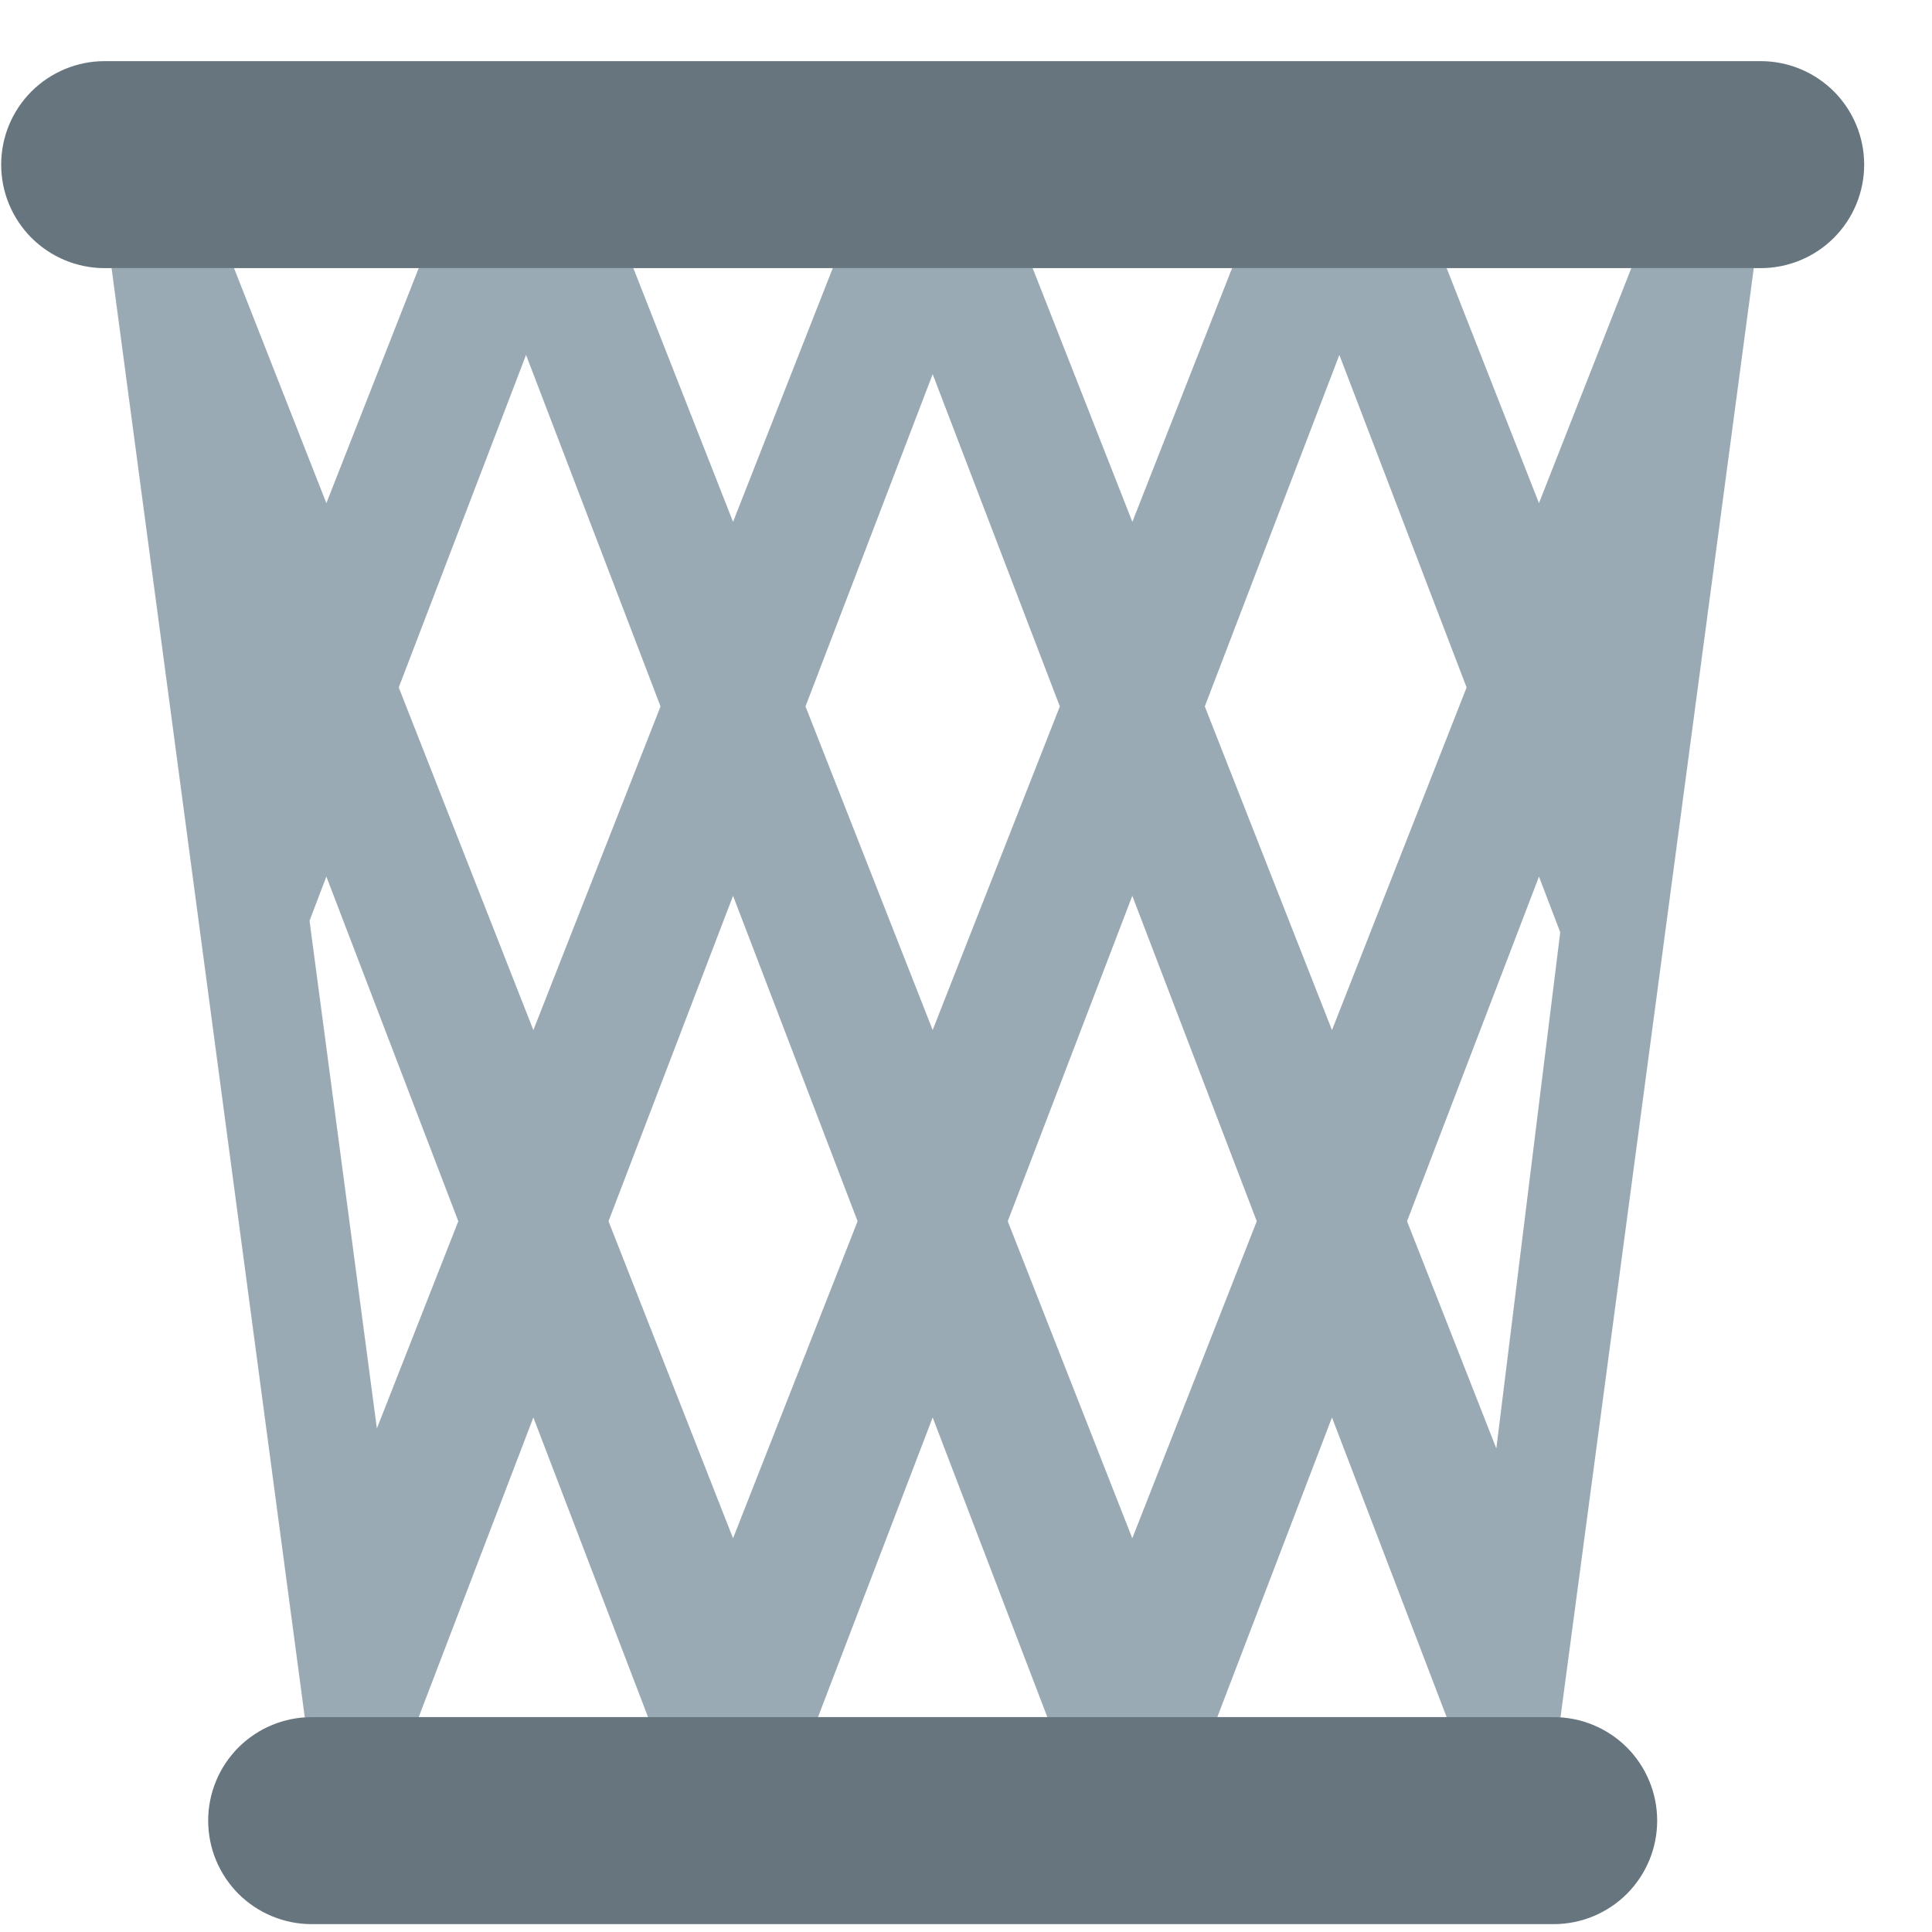 <svg width="28" height="28" viewBox="0 0 28 28" fill="none" xmlns="http://www.w3.org/2000/svg">
<g clip-path="url(#clip0)">
<path d="M23.642 3.886L22.304 7.292L20.966 3.886H17.856L16.411 7.563L14.966 3.886H12.069L10.624 7.563L9.179 3.886H6.068L4.73 7.292L3.392 3.886H1.617L4.418 24.896H22.615L25.417 3.886H23.642ZM19.411 5.144L21.255 9.963L19.304 14.929L17.461 10.238L19.411 5.144ZM13.517 5.423L15.36 10.238L13.517 14.928L11.674 10.238L13.517 5.423ZM7.624 5.144L9.573 10.238L7.73 14.929L5.779 9.963L7.624 5.144ZM4.486 13.344L4.73 12.704L6.642 17.699L5.462 20.702L4.486 13.344ZM6.068 24.886L7.73 20.543L9.392 24.886H6.068ZM8.819 17.699L10.624 12.983L12.429 17.699L10.624 22.294L8.819 17.699ZM11.855 24.886L13.517 20.543L15.179 24.886H11.855ZM14.605 17.699L16.41 12.983L18.214 17.699L16.41 22.294L14.605 17.699ZM17.642 24.886L19.304 20.543L20.966 24.886H17.642ZM21.686 20.992L20.392 17.699L22.304 12.705L22.612 13.511L21.686 20.992Z" fill="#9AAAB4"/>
<path d="M24.017 26.386C24.017 25.988 23.859 25.607 23.578 25.325C23.296 25.044 22.915 24.886 22.517 24.886H4.517C4.119 24.886 3.738 25.044 3.456 25.325C3.175 25.607 3.017 25.988 3.017 26.386C3.017 26.784 3.175 27.165 3.456 27.447C3.738 27.728 4.119 27.886 4.517 27.886H22.517C22.915 27.886 23.296 27.728 23.578 27.447C23.859 27.165 24.017 26.784 24.017 26.386ZM27.017 2.386C27.017 1.988 26.859 1.607 26.578 1.325C26.296 1.044 25.915 0.886 25.517 0.886H1.517C1.119 0.886 0.738 1.044 0.456 1.325C0.175 1.607 0.017 1.988 0.017 2.386C0.017 2.784 0.175 3.165 0.456 3.447C0.738 3.728 1.119 3.886 1.517 3.886H25.517C25.915 3.886 26.296 3.728 26.578 3.447C26.859 3.165 27.017 2.784 27.017 2.386Z" fill="#67757F"/>
</g>
<defs>
<clipPath id="clip0">
<rect width="27" height="27" fill="white" transform="translate(0.017 0.886)"/>
</clipPath>
</defs>
</svg>
